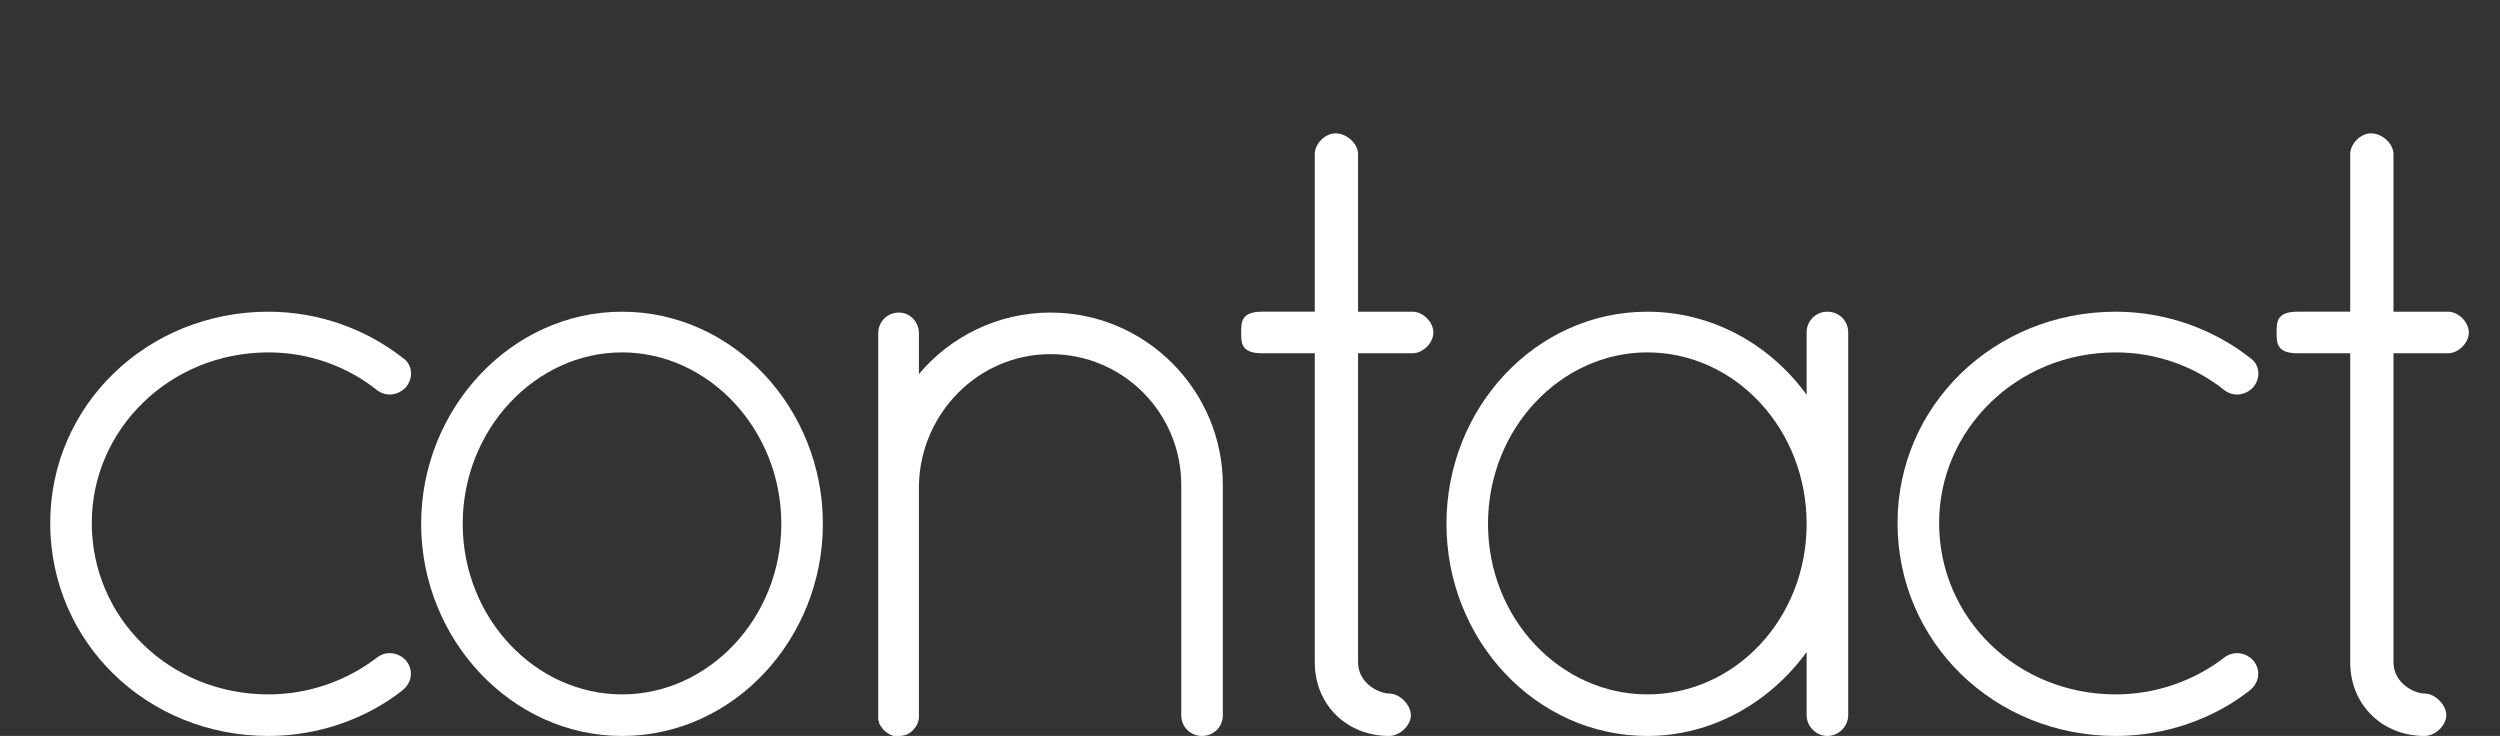 <?xml version="1.0" encoding="utf-8"?>
<!-- Generator: Adobe Illustrator 14.0.0, SVG Export Plug-In . SVG Version: 6.00 Build 43363)  -->
<!DOCTYPE svg PUBLIC "-//W3C//DTD SVG 1.1//EN" "http://www.w3.org/Graphics/SVG/1.1/DTD/svg11.dtd">
<svg version="1.1" id="Layer_1" xmlns="http://www.w3.org/2000/svg" xmlns:xlink="http://www.w3.org/1999/xlink" x="0px" y="0px"
	 width="415.781px" height="122.398px" viewBox="0 0 415.781 122.398" enable-background="new 0 0 415.781 122.398"
	 xml:space="preserve">
<rect x="0" y="0" width="415.781" height="122.398" fill="#333333" stroke="none"/>
<g>
	<path fill="#FFFFFF" d="M8.352,86.976c0-19.584,16.127-35.136,36.287-35.136c8.352,0,16.271,2.88,22.463,7.775
		c1.44,1.009,1.728,3.168,0.432,4.752c-1.152,1.296-3.168,1.729-4.752,0.576c-5.04-4.031-11.375-6.336-18.144-6.336
		c-16.416,0-29.375,12.816-29.375,28.368c0,15.839,12.96,28.511,29.375,28.511c6.768,0,13.104-2.304,18.144-6.191
		c1.584-1.152,3.6-0.721,4.752,0.576c1.296,1.584,1.008,3.743-0.72,5.039c-5.904,4.608-13.823,7.488-22.175,7.488
		C24.479,122.398,8.352,106.847,8.352,86.976z"/>
	<path fill="#FFFFFF" d="M103.449,51.84c18.576,0,33.407,16.128,33.407,35.279s-14.832,35.279-33.407,35.279
		c-18.432,0-33.408-16.128-33.408-35.279S85.017,51.84,103.449,51.84z M103.449,115.486c14.399,0,26.495-12.672,26.495-28.367
		s-12.096-28.512-26.495-28.512c-14.4,0-26.496,12.816-26.496,28.512S89.049,115.486,103.449,115.486z"/>
	<path fill="#FFFFFF" d="M196.458,80.64c0-11.952-9.647-21.744-21.743-21.744c-11.952,0-21.6,9.792-21.888,21.744v38.303v0.576
		c-0.144,0.576-0.288,1.152-0.72,1.584c-0.576,0.864-1.584,1.296-2.592,1.296h-0.864c-1.008-0.288-1.872-1.008-2.304-1.872
		c-0.144-0.144-0.144-0.288-0.144-0.432c0-0.145-0.144-0.288-0.144-0.288v-0.864V80.64v-1.152V55.439
		c0-1.872,1.44-3.456,3.456-3.456c1.872,0,3.312,1.584,3.312,3.456v6.769c5.184-6.192,13.104-10.225,21.888-10.225
		c15.839,0,28.655,12.96,28.655,28.656v38.303c0,2.016-1.584,3.456-3.456,3.456s-3.456-1.44-3.456-3.456V80.64z"/>
	<path fill="#FFFFFF" d="M238.39,55.296c0,1.728-1.728,3.456-3.456,3.456h-9.072v51.406c0,3.456,3.456,5.185,5.184,5.185
		s3.6,1.872,3.6,3.6c0,1.729-1.872,3.456-3.6,3.456c-7.056,0-12.384-5.184-12.384-12.24V58.752h-8.784
		c-3.456,0-3.456-1.729-3.456-3.456c0-1.729,0-3.456,3.456-3.456h8.784V25.633c0-1.729,1.728-3.457,3.456-3.457
		c1.872,0,3.744,1.729,3.744,3.457V51.84h9.072C236.662,51.84,238.39,53.567,238.39,55.296z"/>
	<path fill="#FFFFFF" d="M307.379,55.296v63.646c0,1.872-1.584,3.456-3.456,3.456s-3.456-1.584-3.456-3.456v-10.512
		c-6.048,8.352-15.696,13.968-26.495,13.968c-18.576,0-33.408-15.983-33.408-35.279s14.832-35.279,33.408-35.279
		c10.799,0,20.447,5.472,26.495,13.823V55.296c0-2.017,1.584-3.456,3.456-3.456S307.379,53.279,307.379,55.296z M300.467,87.119
		c0-15.84-11.952-28.512-26.495-28.512c-14.4,0-26.496,12.672-26.496,28.512s12.096,28.367,26.496,28.367
		C288.515,115.486,300.467,102.959,300.467,87.119z"/>
	<path fill="#FFFFFF" d="M315.586,86.976c0-19.584,16.127-35.136,36.287-35.136c8.352,0,16.271,2.88,22.463,7.775
		c1.44,1.009,1.728,3.168,0.432,4.752c-1.152,1.296-3.168,1.729-4.752,0.576c-5.04-4.031-11.375-6.336-18.144-6.336
		c-16.416,0-29.375,12.816-29.375,28.368c0,15.839,12.96,28.511,29.375,28.511c6.768,0,13.104-2.304,18.144-6.191
		c1.584-1.152,3.6-0.721,4.752,0.576c1.296,1.584,1.008,3.743-0.72,5.039c-5.904,4.608-13.823,7.488-22.175,7.488
		C331.714,122.398,315.586,106.847,315.586,86.976z"/>
	<path fill="#FFFFFF" d="M410.597,55.296c0,1.728-1.728,3.456-3.456,3.456h-9.072v51.406c0,3.456,3.456,5.185,5.184,5.185
		s3.6,1.872,3.6,3.6c0,1.729-1.872,3.456-3.6,3.456c-7.056,0-12.384-5.184-12.384-12.24V58.752h-8.784
		c-3.456,0-3.456-1.729-3.456-3.456c0-1.729,0-3.456,3.456-3.456h8.784V25.633c0-1.729,1.728-3.457,3.456-3.457
		c1.872,0,3.744,1.729,3.744,3.457V51.84h9.072C408.869,51.84,410.597,53.567,410.597,55.296z"/>
</g>
</svg>
